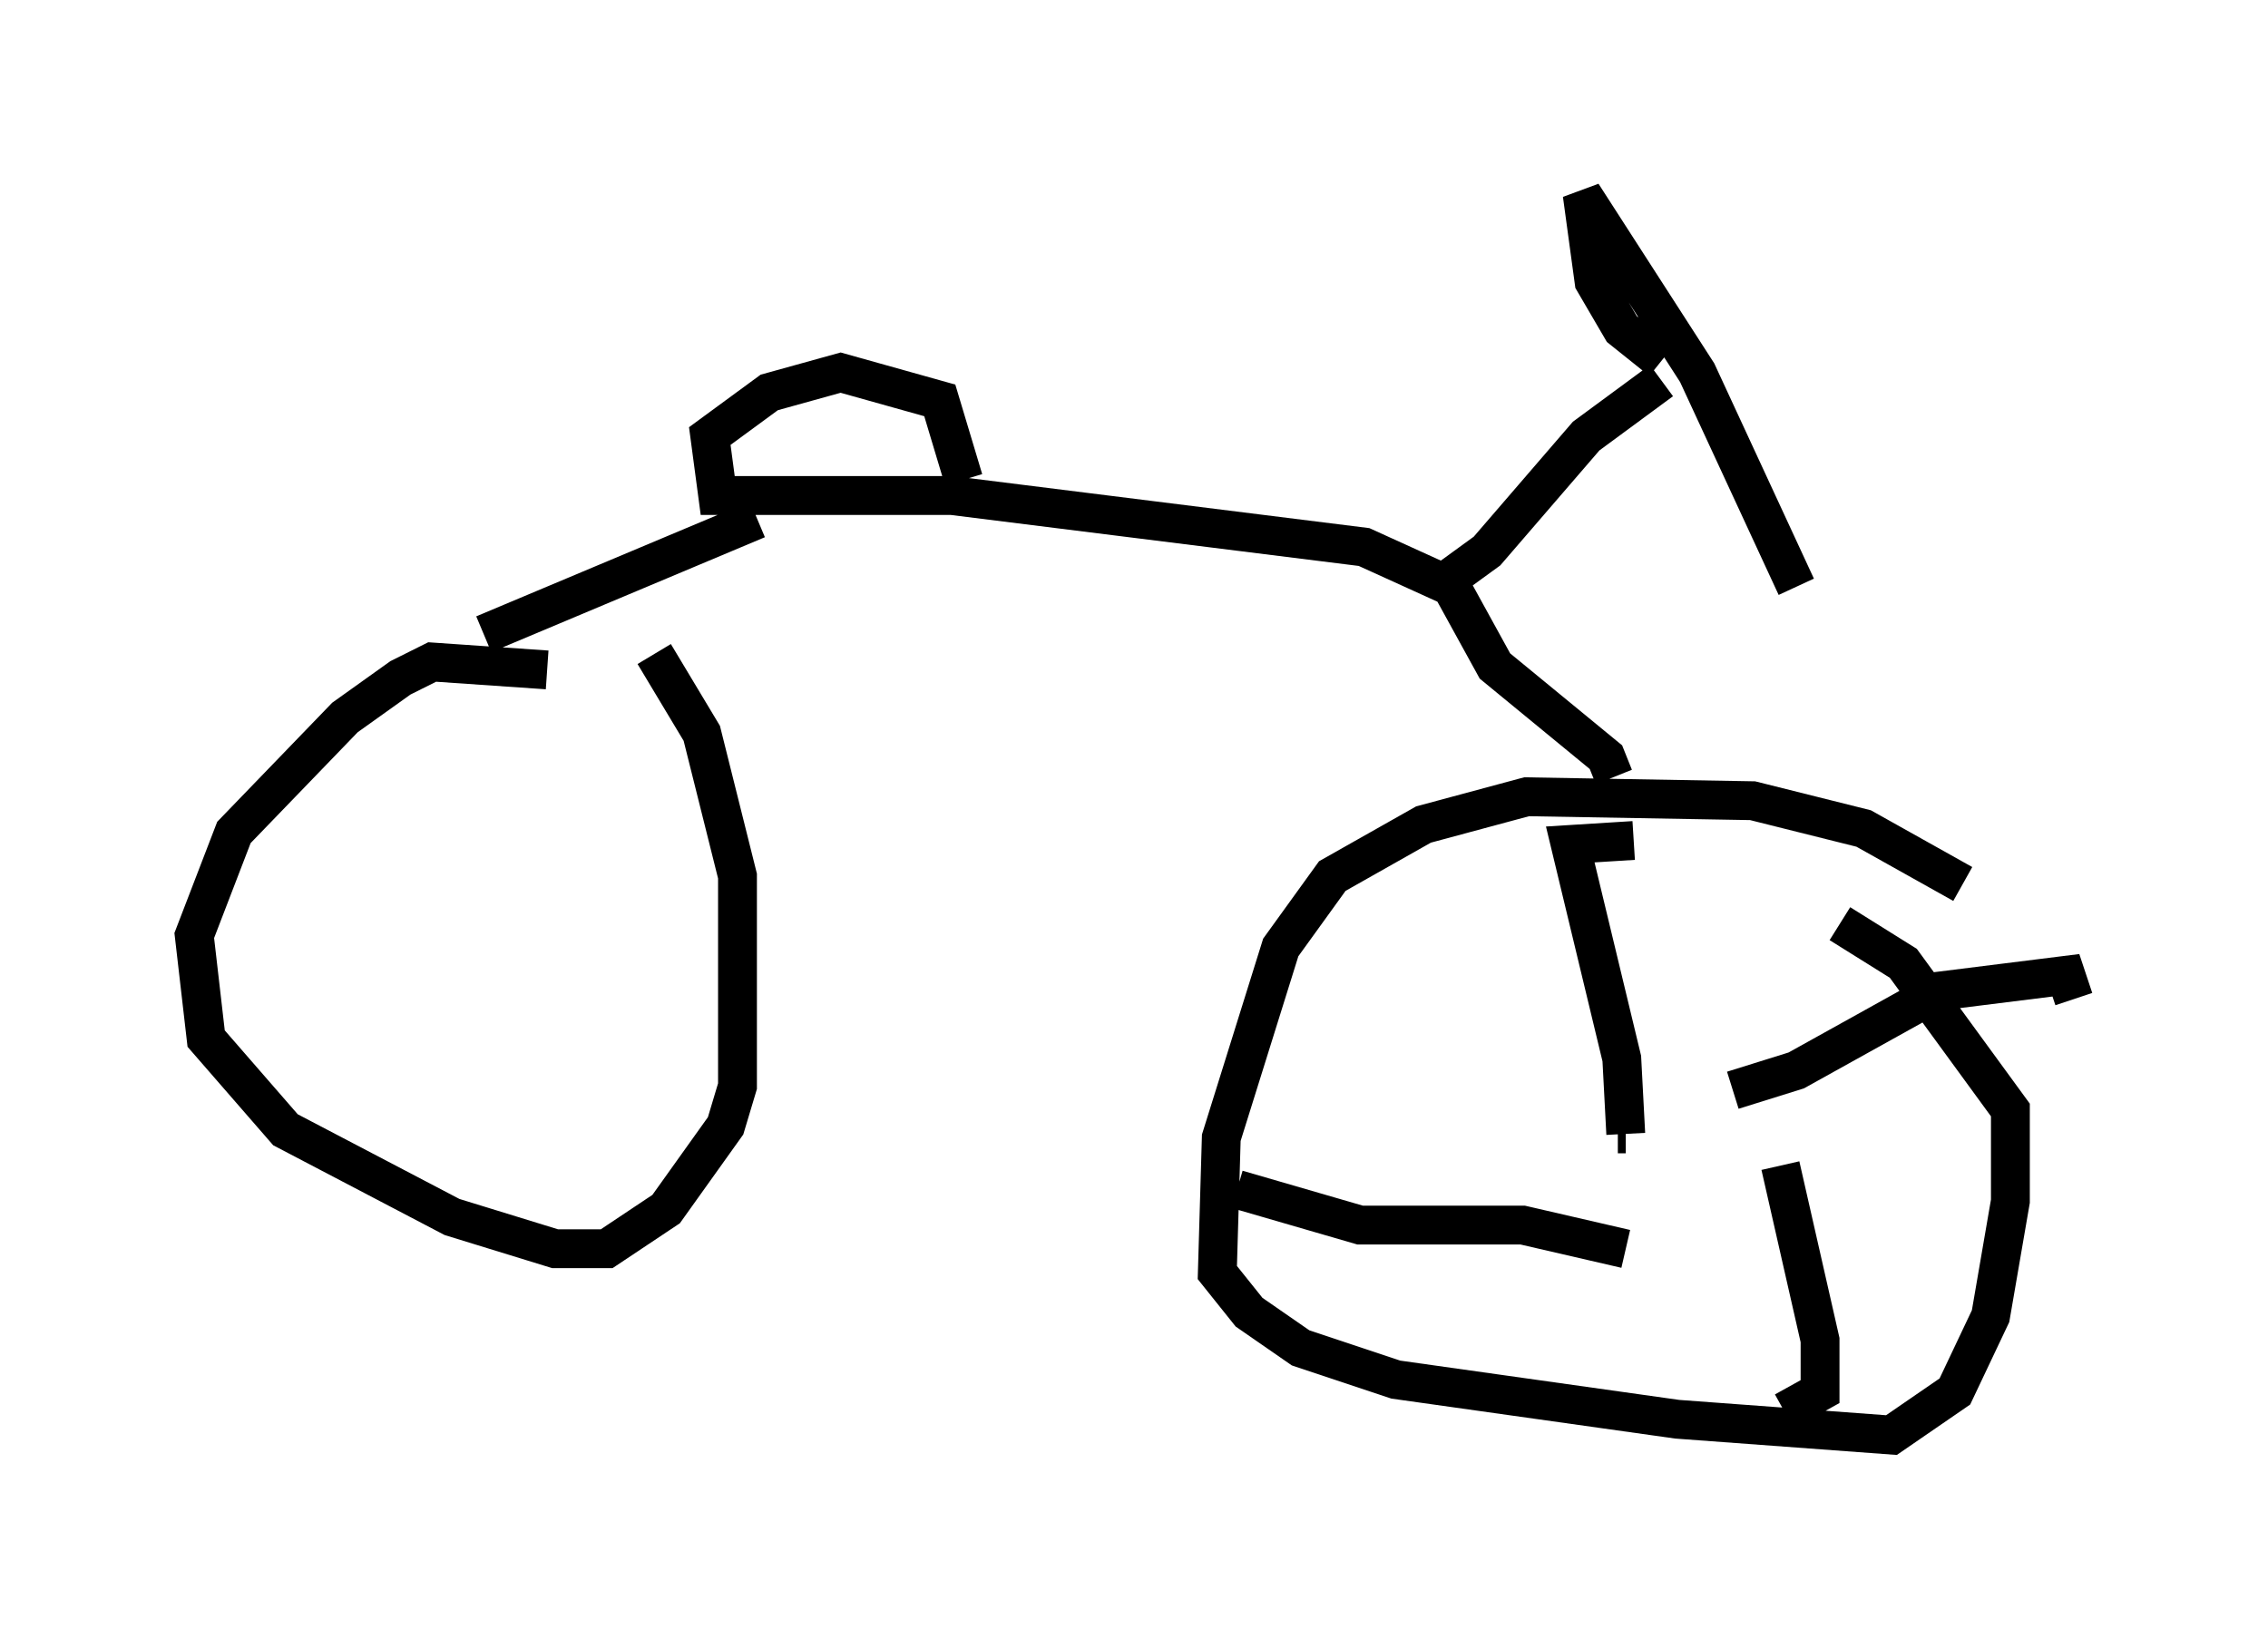 <?xml version="1.0" encoding="utf-8" ?>
<svg baseProfile="full" height="41.952" version="1.1" width="58.388" xmlns="http://www.w3.org/2000/svg" xmlns:ev="http://www.w3.org/2001/xml-events" xmlns:xlink="http://www.w3.org/1999/xlink"><defs /><rect fill="white" height="41.952" width="58.388" x="0" y="0" /><path d="M18.169, 19.292 m-4.083, -2.042 l-2.96, -0.204 -0.817, 0.408 l-1.429, 1.021 -2.858, 2.96 l-1.021, 2.654 0.306, 2.654 l2.042, 2.348 4.288, 2.246 l2.654, 0.817 1.327, 0.0 l1.531, -1.021 1.531, -2.144 l0.306, -1.021 0.0, -5.41 l-0.919, -3.675 -1.225, -2.042 m33.688, 5.921 l-2.552, -1.429 -2.858, -0.715 l-5.819, -0.102 -2.654, 0.715 l-2.348, 1.327 -1.327, 1.838 l-1.531, 4.9 -0.102, 3.471 l0.817, 1.021 1.327, 0.919 l2.45, 0.817 7.248, 1.021 l5.513, 0.408 1.633, -1.123 l0.919, -1.94 0.51, -2.96 l0.0, -2.348 -2.756, -3.777 l-1.633, -1.021 m-34.913, -7.452 l7.044, -2.96 m22.05, 6.635 l-0.204, -0.51 -2.858, -2.348 l-1.123, -2.042 -2.246, -1.021 l-10.617, -1.327 -6.023, 0.0 l-0.204, -1.531 1.531, -1.123 l1.838, -0.51 2.552, 0.715 l0.613, 2.042 m12.352, 2.654 l1.123, -0.817 2.552, -2.96 l1.94, -1.429 m0.0, -0.51 l-1.021, -0.817 -0.715, -1.225 l-0.306, -2.246 2.96, 4.594 l2.552, 5.513 m-4.594, 14.088 l0.204, 0.0 m0.0, 0.0 l-0.102, -1.94 -1.327, -5.513 l1.633, -0.102 m2.552, 6.431 l1.633, -0.51 3.675, -2.042 l3.267, -0.408 0.204, 0.613 m-7.554, 4.288 l1.021, 4.492 0.0, 1.327 l-0.919, 0.51 m-4.083, -4.185 l-2.654, -0.613 -4.185, 0.0 l-3.165, -0.919 " fill="none" stroke="black" stroke-width="1" /></svg>